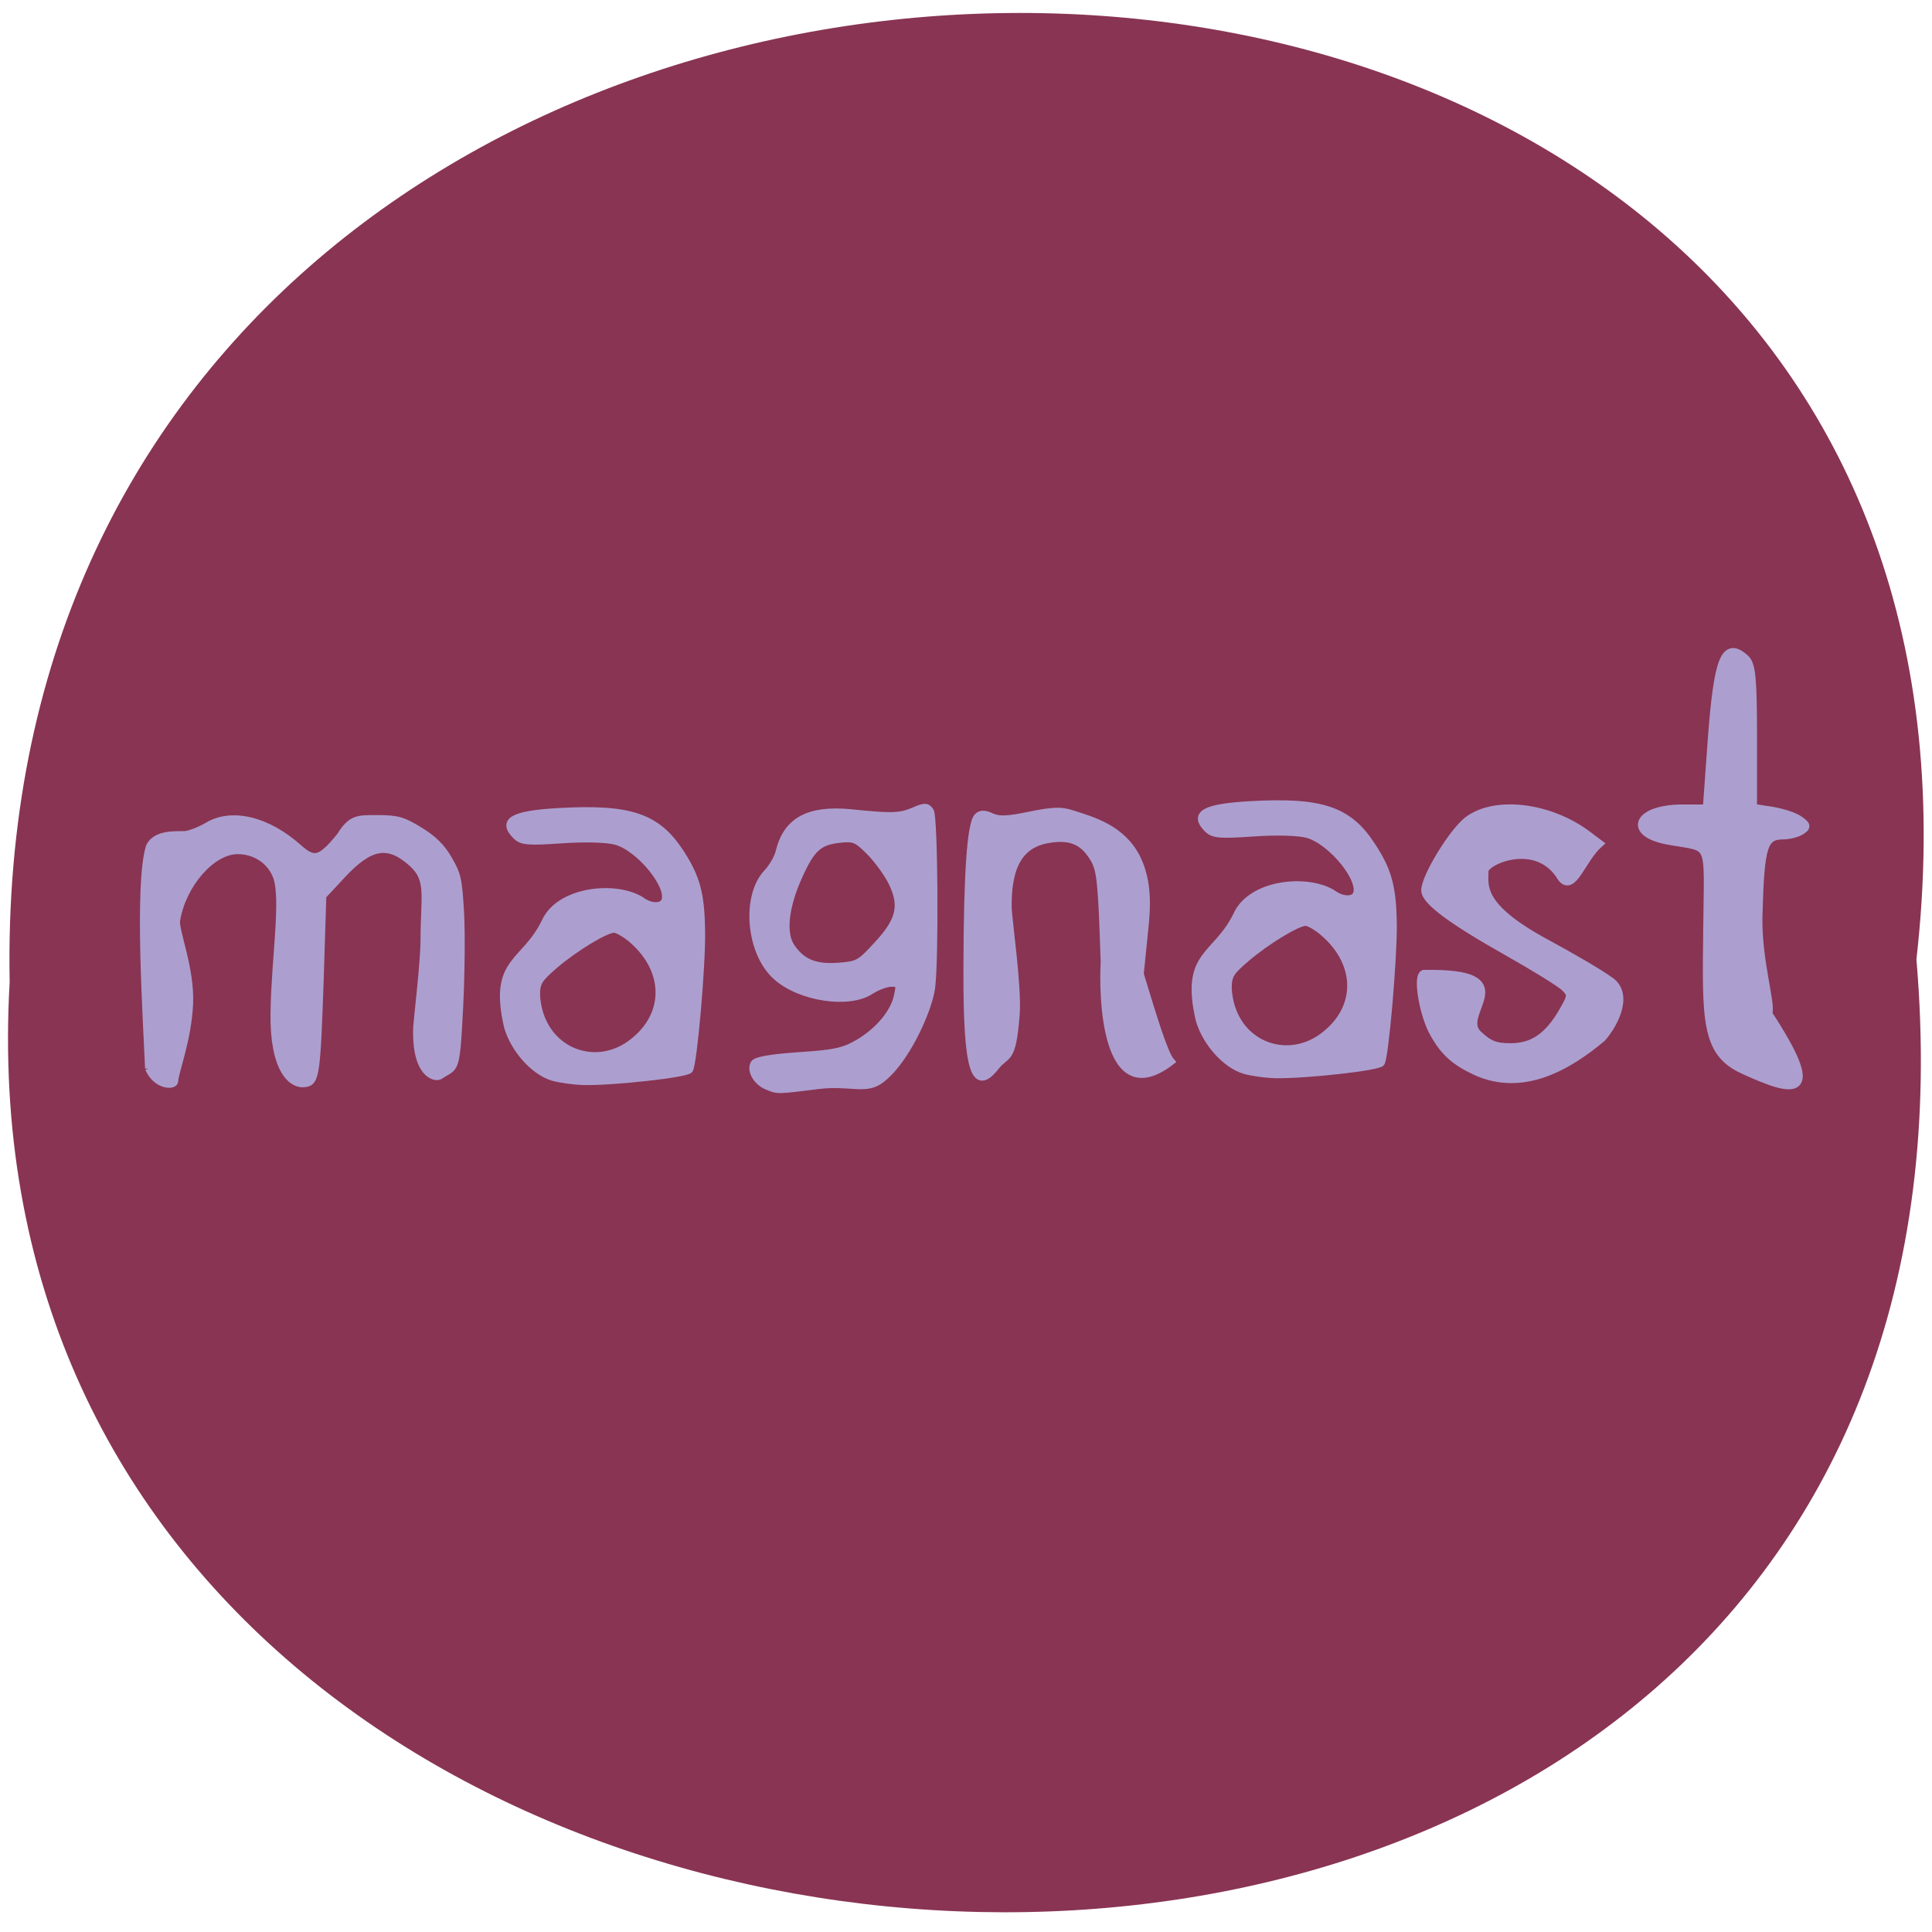 <svg xmlns="http://www.w3.org/2000/svg" viewBox="0 0 32 32"><path d="m 31.742 15.891 c 2.402 -21.11 -31.988 -20.816 -31.582 0.375 c -1.133 19.711 33.457 21.488 31.582 -0.375" fill="#893453"/><g fill="#ac9fcf" stroke="#ac9fcf" transform="scale(0.125)"><path d="m 19.656 141.59 c -0.281 -6.625 -1.438 -24.313 0.094 -29.375 c 0.813 -1.875 3.656 -1.625 4.688 -1.656 c 0.656 -0.031 2.031 -0.563 3.03 -1.156 c 3.219 -1.938 7.938 -0.813 12.09 2.875 c 2.094 1.875 2.875 1.656 5.469 -1.5 c 1.5 -2.406 2.344 -2.344 4.969 -2.344 c 2.656 0 3.406 0.219 5.594 1.563 c 1.844 1.125 2.938 2.188 3.875 3.813 c 1.188 2.031 1.344 2.656 1.594 7.125 c 0.156 2.719 0.094 8.375 -0.125 12.594 c -0.438 8.969 -0.594 7.656 -2.625 9.06 c -0.625 0.406 -3.375 -0.156 -3.125 -6.531 c 0.031 -0.719 0.969 -8.625 0.969 -11.5 c 0 -5.813 0.844 -8 -1.594 -10.156 c -3.125 -2.813 -5.5 -2.406 -9.188 1.563 l -2.563 2.75 l -0.344 10.969 c -0.438 12.813 -0.563 13.75 -2.063 13.938 c -1.781 0.25 -4.25 -1.875 -4.125 -9.438 c 0.094 -6.969 1.406 -15 0.344 -17.969 c -0.75 -2.094 -2.781 -3.469 -5.125 -3.469 c -3.375 0 -7.25 4.406 -8.06 9.188 c -0.219 1.375 1.938 6.375 1.719 11.125 c -0.219 4.75 -1.969 9.125 -1.969 10.188 c 0 0.781 -2.469 0.781 -3.531 -1.656" stroke-width="0.862"/><g stroke-width="0.989"><path d="m 73.16 142.69 c -2.469 -0.813 -5 -3.656 -5.875 -6.625 c -2.063 -8.938 2.188 -8.219 4.969 -13.906 c 1.875 -4.188 9.281 -4.969 12.688 -2.844 c 1.156 0.875 2.625 0.969 3.094 0.219 c 1.125 -1.813 -3.156 -7.188 -6.438 -8.094 c -1.25 -0.313 -3.969 -0.406 -7.188 -0.188 c -4.469 0.313 -5.281 0.219 -6 -0.5 c -2 -1.969 -0.438 -2.844 5.594 -3.188 c 9.438 -0.531 13 0.656 16.09 5.344 c 2.188 3.344 2.781 5.531 2.844 10.563 c 0.063 4.594 -1.063 17.406 -1.594 18.25 c -0.344 0.563 -10.03 1.625 -13.906 1.563 c -1.406 -0.031 -3.344 -0.313 -4.281 -0.594 m 9.969 -4.063 c 5.438 -3.594 5.656 -9.906 0.531 -14.25 c -0.844 -0.688 -1.875 -1.281 -2.281 -1.281 c -1.125 0 -5.156 2.438 -7.906 4.781 c -2.094 1.813 -2.406 2.281 -2.406 4.03 c 0.438 6.969 7.094 9.906 12.06 6.719"/><path d="m 101.66 143.91 c -1.375 -0.563 -2.25 -2.094 -1.719 -2.969 c 0.25 -0.438 2.313 -0.781 5.938 -1.031 c 4.75 -0.313 5.906 -0.563 7.906 -1.719 c 2.719 -1.625 4.75 -4.063 5.188 -6.344 c 0.313 -1.438 0.219 -1.594 -0.875 -1.594 c -0.656 0 -1.875 0.469 -2.719 1 c -2.875 1.938 -9.406 0.938 -12.531 -1.906 c -3.5 -3.156 -4.125 -10.563 -1.188 -13.688 c 0.688 -0.719 1.438 -2 1.625 -2.844 c 1 -4.063 3.906 -5.625 9.438 -5.094 c 5.438 0.563 6.531 0.531 8.375 -0.25 c 1.438 -0.625 1.719 -0.625 2.156 0.031 c 0.531 0.844 0.656 19.781 0.156 23.406 c -0.375 2.875 -3.469 9.906 -6.906 12.281 c -1.938 1.313 -4.03 0.125 -8.094 0.625 c -5.531 0.688 -5.313 0.688 -6.75 0.094 m 14.563 -18.656 c 3.03 -3.25 3.5 -5.219 2 -8.313 c -0.594 -1.219 -1.938 -3.063 -2.969 -4.094 c -1.719 -1.719 -2.063 -1.875 -4.063 -1.656 c -2.719 0.313 -3.688 1.188 -5.375 4.938 c -1.813 4.03 -2.188 7.5 -1.031 9.281 c 1.406 2.125 3.156 2.875 6.281 2.656 c 2.594 -0.188 2.906 -0.344 5.156 -2.813"/><path d="m 146.34 127.47 c -0.344 -10.5 -0.5 -12.188 -1.375 -13.656 c -1.344 -2.281 -2.938 -3.03 -5.719 -2.656 c -4 0.531 -5.75 3.344 -5.688 9.06 c 0.031 1.656 1.344 10.469 1.063 14.219 c -0.5 6.375 -1.25 5.063 -2.656 6.844 c -2.813 3.594 -3.844 0.719 -3.813 -12.844 c 0.031 -12.688 0.469 -19.281 1.406 -20.22 c 0.406 -0.406 0.938 -0.406 1.844 0.031 c 1 0.438 2.094 0.406 5.063 -0.219 c 3.094 -0.625 4.156 -0.656 5.656 -0.156 c 2.625 0.844 6.563 1.906 8.531 5.875 c 1.5 3.063 1.313 6.5 1.031 9.125 c -0.156 1.594 -0.438 4.375 -0.625 6.188 c 1.75 5.781 3.219 10.594 4.094 11.594 c -8.781 6.75 -9.06 -8.719 -8.813 -13.188"/></g><path d="m 195.53 141.88 c -2.719 -1.281 -4.094 -2.5 -5.469 -4.938 c -1.375 -2.375 -2.25 -7.406 -1.406 -7.844 c 13.5 -0.219 4.188 5.125 7.125 7.969 c 1.469 1.406 2.344 1.75 4.375 1.75 c 2.969 0 5.03 -1.406 6.969 -4.75 c 1.219 -2.094 1.219 -2.313 0.25 -3.281 c -0.563 -0.563 -4.063 -2.719 -7.719 -4.781 c -7.313 -4.125 -10.75 -6.688 -10.75 -8.03 c 0 -1.75 3.656 -7.719 5.625 -9.219 c 3.594 -2.719 10.75 -1.844 15.75 1.875 l 1.531 1.156 c -2.25 2.031 -3.438 6.406 -4.875 4.469 c -3.188 -5.344 -10.188 -2.281 -10.281 -0.906 c 0 2 -0.906 4.781 8.219 9.688 c 3.406 1.844 7.094 4 8.188 4.813 c 2.813 1.625 1 5.531 -0.813 7.625 c -4.469 3.75 -10.469 7.281 -16.719 4.406" stroke-width="1.167"/><path d="m 230.97 141.69 c -4.969 -2.281 -4.844 -6.531 -4.688 -18.781 c 0.125 -11.875 0.719 -10.5 -5.156 -11.563 c -5.563 -1 -4.156 -4.156 1.844 -4.156 h 3.25 l 0.656 -9.125 c 0.813 -10.844 1.719 -13.12 4.344 -10.75 c 0.813 0.75 1 2.531 1 10.344 v 9.438 l 2.469 0.375 c 1.375 0.219 3.03 0.75 3.656 1.188 c 1.031 0.719 1.063 0.875 0.219 1.406 c -0.5 0.313 -1.563 0.563 -2.281 0.563 c -2.688 0.031 -3.094 1.406 -3.344 10.813 c -0.125 5.938 1.844 11.875 1.281 12.875 c 7.375 11.281 3.75 10.594 -3.25 7.375" stroke-width="1.187"/><path d="m 164.81 141.78 c -2.469 -0.813 -5 -3.656 -5.875 -6.625 c -2.063 -8.938 2.188 -8.219 4.969 -13.906 c 1.875 -4.188 9.25 -4.969 12.688 -2.844 c 1.156 0.875 2.625 0.969 3.094 0.219 c 1.125 -1.813 -3.156 -7.188 -6.469 -8.094 c -1.219 -0.313 -3.938 -0.406 -7.156 -0.188 c -4.469 0.313 -5.281 0.219 -6.03 -0.5 c -1.969 -1.969 -0.438 -2.844 5.625 -3.188 c 9.406 -0.531 13 0.656 16.06 5.344 c 2.219 3.344 2.813 5.531 2.875 10.563 c 0.031 4.594 -1.063 17.406 -1.594 18.25 c -0.344 0.563 -10.03 1.625 -13.906 1.563 c -1.438 -0.031 -3.344 -0.313 -4.281 -0.594 m 9.969 -4.063 c 5.438 -3.594 5.656 -9.906 0.5 -14.25 c -0.813 -0.688 -1.844 -1.281 -2.281 -1.281 c -1.094 0 -5.125 2.438 -7.875 4.781 c -2.125 1.813 -2.406 2.281 -2.406 4.03 c 0.406 6.969 7.06 9.906 12.06 6.719" stroke-width="0.989"/></g></svg>